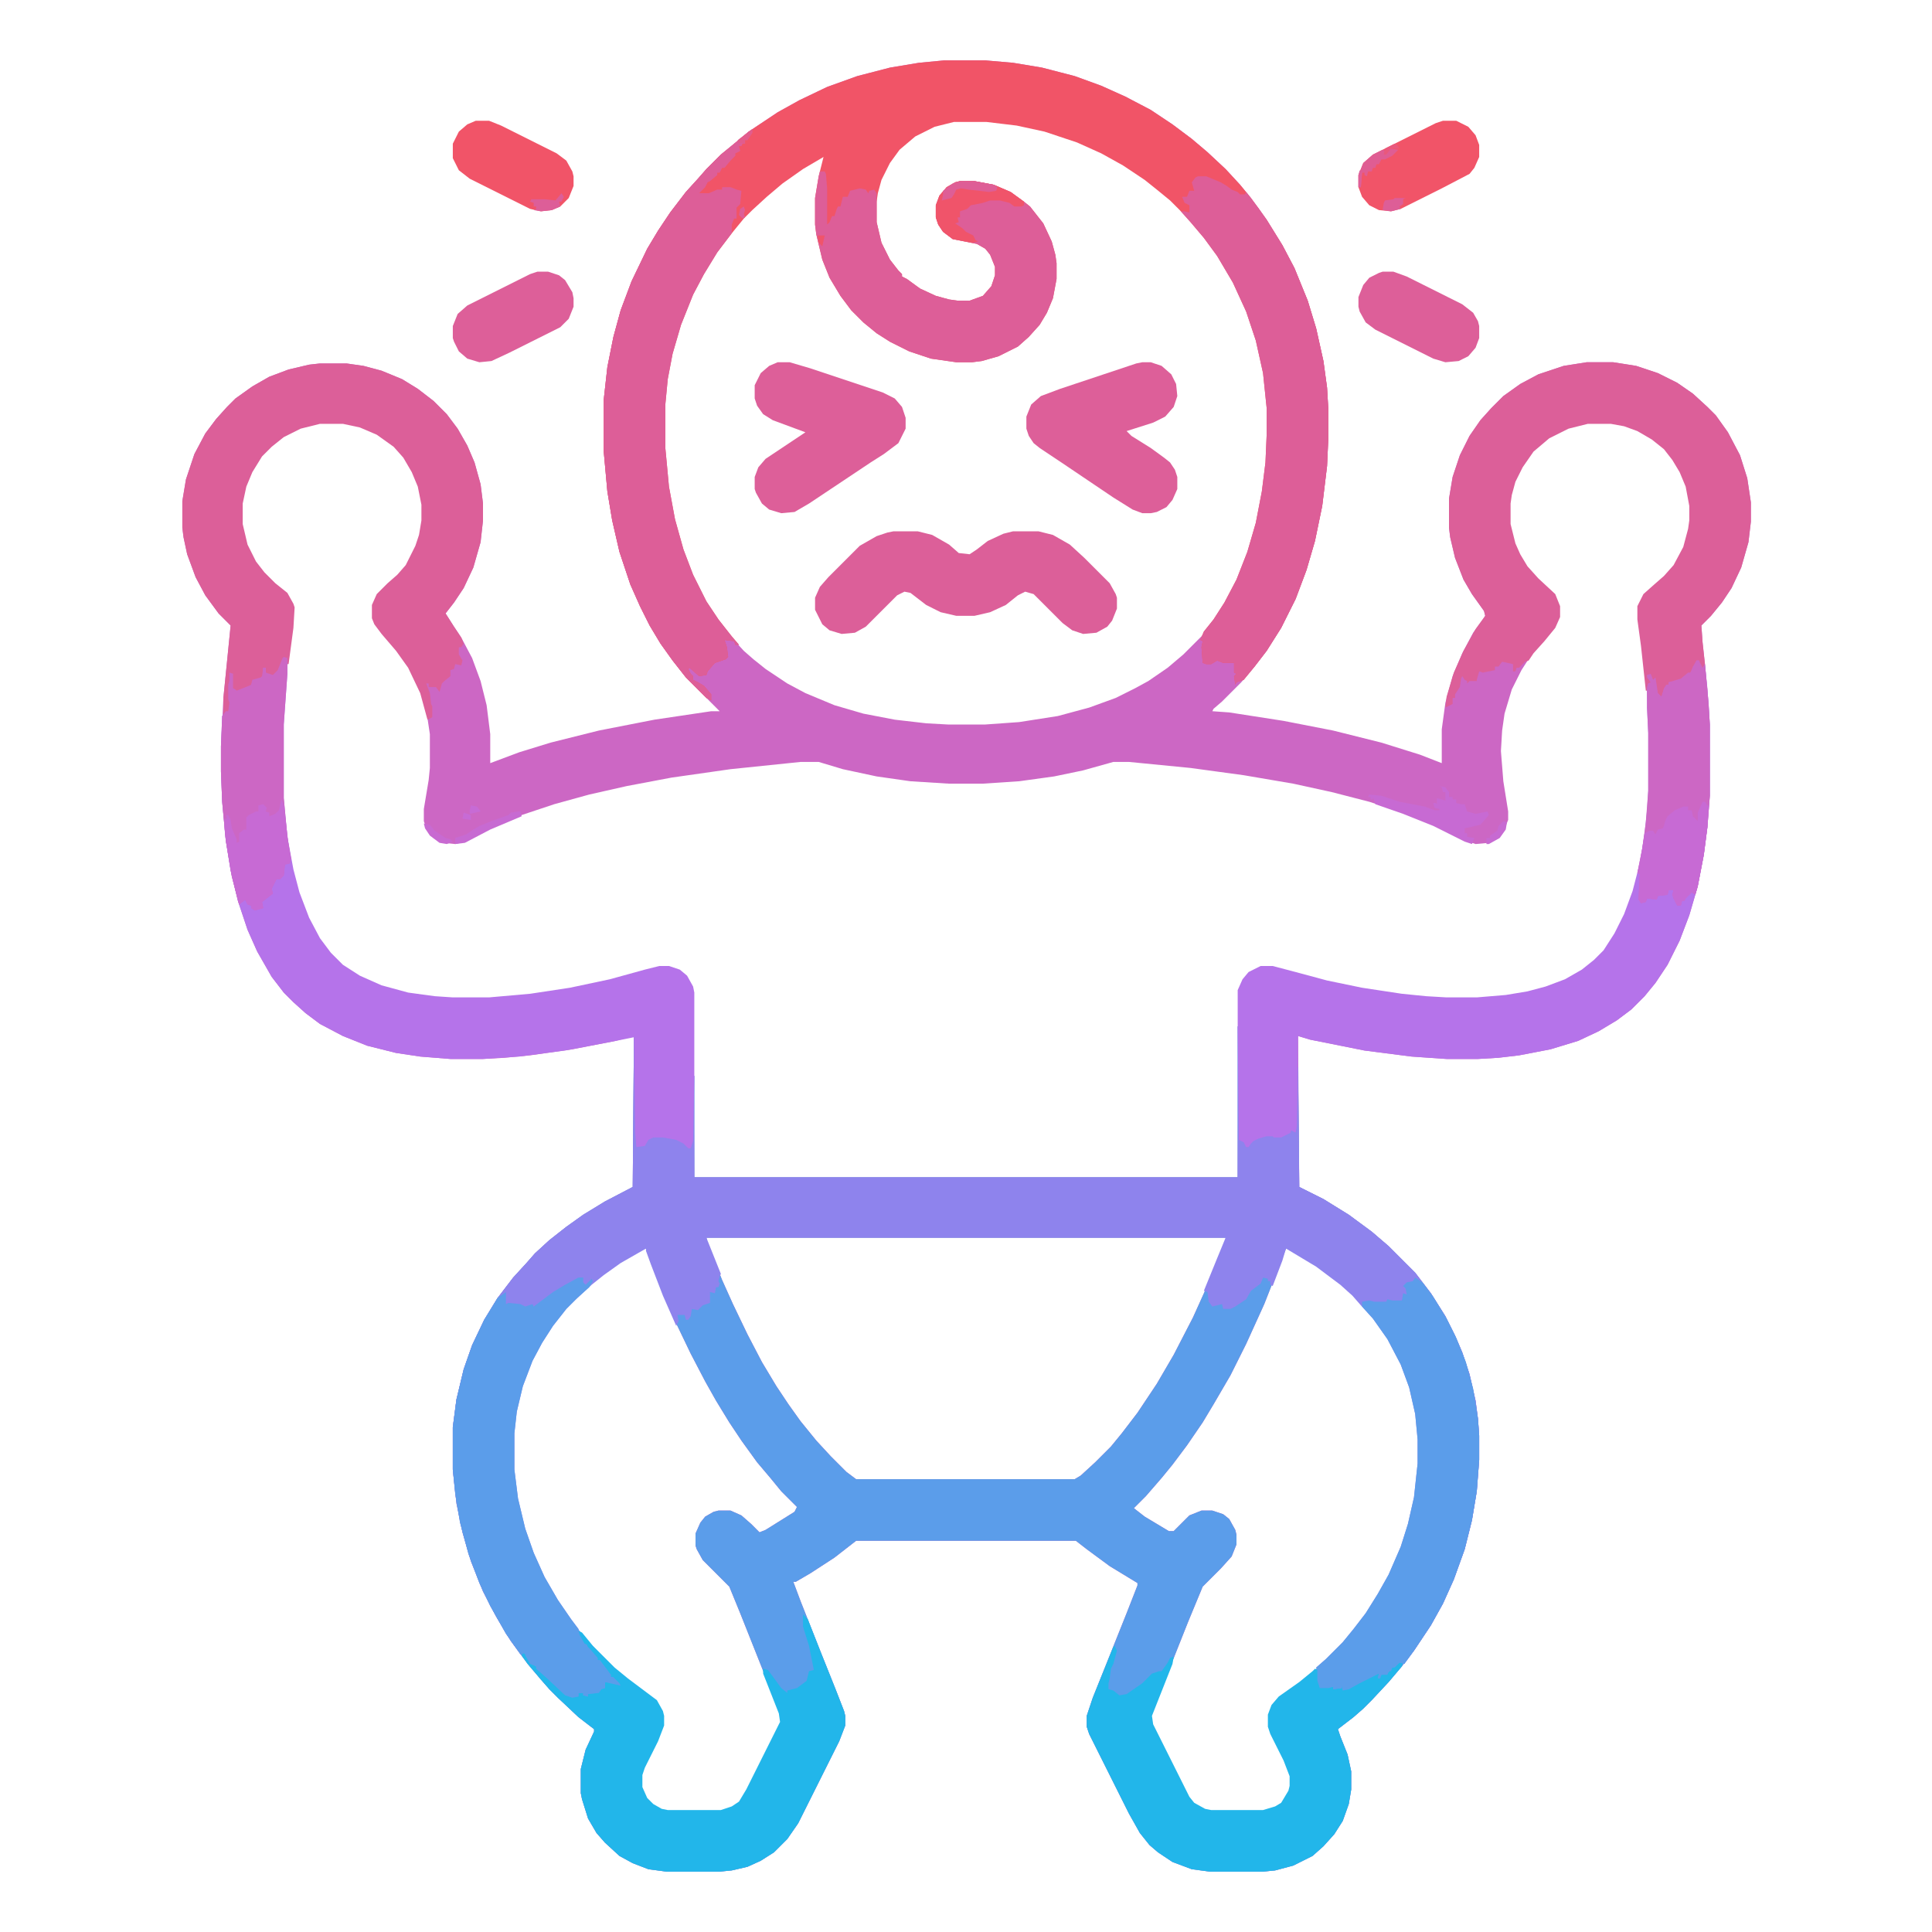 <?xml version="1.0" encoding="UTF-8"?>
<svg version="1.1" viewBox="0 0 1600 1600" width="1280" height="1280" xmlns="http://www.w3.org/2000/svg">
<path transform="translate(782,50)" d="m0 0h34l23 2 24 4 27 7 22 8 20 9 21 11 18 12 16 12 13 11 15 14 12 13 9 11 13 18 13 21 10 19 11 27 7 23 6 27 3 22 1 17v26l-1 22-4 33-6 29-7 24-9 24-12 24-12 19-10 13-11 13-16 16-7 6-1 2 14 1 45 7 41 8 40 10 32 10 18 7v-28l3-22 6-22 8-19 9-17 8-11 2-3-1-4-10-14-7-12-7-18-4-17-1-8v-24l3-18 6-18 8-16 9-13 9-10 10-10 14-10 15-8 21-7 19-3h22l19 3 18 6 16 8 13 9 12 11 7 7 10 14 10 19 6 19 3 20v16l-2 17-6 21-8 17-8 12-9 11-8 8 1 14 4 38 2 30v59l-2 26-3 23-5 26-7 24-8 21-10 20-10 15-9 11-11 11-12 9-15 9-17 8-23 7-26 5-17 2-17 1h-26l-29-2-39-5-45-9-10-3 1 125 20 10 21 13 19 14 14 12 22 22 13 17 12 19 8 16 6 14 6 18 5 22 2 15 1 14v20l-2 26-4 24-6 24-9 25-9 20-10 18-14 21-10 13-11 13-14 15-7 7-8 7-13 10 2 6 6 15 3 14v15l-2 12-5 14-7 11-9 10-9 8-16 8-15 4-10 1h-44l-15-2-16-6-12-8-7-6-8-10-9-16-33-66-2-6v-9l5-15 28-70 9-23v-2l-23-14-19-14-9-7h-182l-18 14-20 13-12 7h-2l6 16 17 43 12 30 7 18 1 4v8l-5 13-34 68-9 13-11 11-11 7-11 5-13 3-10 1h-44l-15-2-13-5-11-6-12-11-7-8-7-12-5-16-1-5v-20l4-16 7-15v-2l-13-10-17-16-7-7-7-8-11-13-14-19-12-20-11-21-10-25-7-24-5-24-3-28v-35l3-23 6-25 7-20 10-21 11-18 13-17 11-12 7-8 12-11 14-11 14-10 18-11 23-12 1-125-15 4-36 7-35 5-21 2-18 1h-27l-25-2-20-3-24-6-20-8-19-10-12-9-10-9-8-8-10-13-12-21-8-18-8-24-6-25-4-25-3-32-1-25v-21l2-40 6-60-10-10-11-15-8-15-7-19-3-14-1-8v-22l3-18 7-21 9-17 9-12 9-10 7-7 14-10 14-8 16-6 17-4 9-1h22l14 2 15 4 17 7 13 8 13 10 11 11 9 12 8 14 6 14 5 18 2 16v14l-2 18-6 21-8 17-8 12-7 9 7 11 6 9 9 17 7 19 5 20 3 24v24l24-9 26-8 40-10 46-9 47-7h7l-28-28-11-14-10-14-9-15-8-16-8-18-9-27-6-26-4-24-3-33v-43l3-27 5-25 6-22 9-24 13-27 9-15 10-15 13-17 10-11 7-8 12-12 11-9 12-10 24-16 18-10 23-11 25-9 27-7 24-4zm8 50-16 4-16 8-13 11-9 12-7 14-3 11-1 7v17l4 17 7 14 7 9 4 5 13 10 15 7 11 3 7 1h10l11-4 7-7 3-6 1-5v-7l-4-10-5-6-7-4-20-4-7-5-4-6-2-6v-10l3-8 5-6 7-4 4-1h12l16 3 14 6 11 8 3 3h2l2 4 8 10 7 15 3 11 1 7v13l-3 16-5 12-6 10-9 10-8 7-16 8-14 4-8 1h-13l-21-3-18-6-16-8-11-7-11-9-9-9-9-12-9-15-6-15-5-21-1-8v-22l3-18 4-14-1-3-17 10-17 12-13 11-12 11-8 8-9 11-13 17-11 18-9 17-10 25-7 24-4 21-2 21v36l3 32 5 27 7 25 8 21 11 22 10 15 11 14 11 12 8 7 10 8 18 12 15 8 24 10 24 7 26 5 26 3 18 1h31l28-2 32-5 26-7 22-8 16-8 11-6 16-11 13-11 16-16 10-13 9-14 10-19 9-23 7-24 5-26 3-24 1-23v-22l-3-29-6-27-8-24-11-24-13-22-11-15-11-13-9-10-9-9-11-9-10-8-18-12-18-10-20-9-27-9-23-5-25-3zm-525 250-16 4-14 7-10 8-9 9-8 13-5 12-3 14v17l4 17 7 14 7 9 10 10 10 8 4 8 1 3-1 17-5 38-3 42v61l3 32 5 27 5 19 8 21 9 17 9 12 11 11 14 9 18 8 22 6 22 3 15 1h30l34-3 33-5 33-7 29-8 12-3h8l9 3 5 4 5 9 1 5 1 153h450l1-155 4-9 4-5 10-5h10l19 5 26 7 29 6 33 5 20 2 17 1h25l24-2 18-3 15-4 16-6 14-8 10-8 9-9 9-14 8-16 7-19 6-23 4-25 2-19 1-16v-48l-2-35-4-37-3-22v-11l5-10 16-14 9-10 8-15 4-15 1-7v-12l-3-16-5-12-6-10-8-10-10-8-12-7-11-4-11-2h-19l-16 4-16 8-13 11-9 12-7 14-3 11-1 7v17l4 16 4 9 6 10 9 10 14 13 4 10v9l-4 9-9 11-9 10-9 14-8 16-6 20-2 14-1 17 2 25 4 25v7l-4 10-5 5-7 4-11 1-9-3-26-13-25-10-28-9-31-8-32-7-41-7-44-6-51-5h-13l-25 7-24 5-29 4-30 2h-28l-32-2-28-4-28-6-20-6h-15l-58 6-49 7-37 7-31 7-29 8-27 9-26 11-21 11-8 2-10-1-8-4-6-8-2-6v-10l4-24 1-10v-28l-3-20-5-16-9-19-10-14-12-14-6-8-2-5v-11l4-9 8-8 8-7 8-9 8-16 3-9 2-12v-13l-3-15-5-12-7-12-9-10-14-10-14-6-14-3zm320 675 1 5 12 30 9 20 12 25 12 23 12 20 10 15 10 14 13 16 12 13 13 13 8 6h181l5-3 12-11 13-13 9-11 13-17 16-24 14-24 16-31 14-31 13-33v-2zm-52 9-19 11-14 10-10 8-13 12-9 9-11 14-9 14-8 15-8 21-5 21-2 18v30l3 24 6 25 7 20 9 20 11 19 11 16 13 16 12 13 12 12 11 9 16 12 7 5 5 9 1 4v8l-5 13-11 22-2 6v10l4 9 4 5 9 5 5 1h44l9-3 7-5 6-10 28-56-1-7-33-83-9-22-22-22-5-9-1-3v-10l4-9 4-5 7-4 4-1h10l9 4 8 7 7 7 5-2 24-15 2-4-13-13-9-11-11-13-13-18-10-15-11-18-9-16-12-23-12-25-12-28-9-24-4-10zm532 0-7 18-11 28-15 33-13 26-14 24-9 15-13 19-12 16-9 11-13 15-10 10 9 7 20 12h4l13-13 10-4h9l9 3 5 4 5 9 1 4v8l-4 10-9 10-15 15-12 29-31 78 1 7 30 60 5 6 9 5 5 1h43l10-3 6-4 6-10 1-4v-8l-5-13-11-22-2-6v-10l3-8 5-6 17-12 11-9 13-12 13-13 9-11 10-13 10-16 9-16 10-23 6-19 5-22 3-28v-20l-2-21-5-22-7-19-11-21-12-17-10-11-7-8-11-10-20-15-15-9-8-5z" fill="#CC67C4"/>
<path transform="translate(1025,850)" d="m0 0h1v94l5 2 1 4h2l1-5 4-2 9-2 1-1h5l1 1h6l6-3h2v-2l3 1 1 1 1-54h1l1 99 20 10 21 13 19 14 14 12 22 22 13 17 12 19 8 16 6 14 6 18 5 22 2 15 1 14v20l-2 26-4 24-6 24-9 25-9 20-10 18-14 21-10 13-11 13-14 15-7 7-8 7-13 10 2 6 6 15 3 14v15l-2 12-5 14-7 11-9 10-9 8-16 8-15 4-10 1h-44l-15-2-16-6-12-8-7-6-8-10-9-16-33-66-2-6v-9l5-15 28-70 9-23v-2l-23-14-19-14-9-7h-182l-18 14-20 13-12 7h-2l6 16 17 43 12 30 7 18 1 4v8l-5 13-34 68-9 13-11 11-11 7-11 5-13 3-10 1h-44l-15-2-13-5-11-6-12-11-7-8-7-12-5-16-1-5v-20l4-16 7-15v-2l-13-10-17-16-7-7-7-8-11-13-14-19-12-20-11-21-10-25-7-24-5-24-3-28v-35l3-23 6-25 7-20 10-21 11-18 13-17 11-12 7-8 12-11 14-11 14-10 18-11 23-12 1-124h1l1 79 1 11 6-1 4-6 7-1h7l11 3 7 5v2l2-1 1-9 1-50h1v84h450zm-440 175 1 5 12 30 9 20 12 25 12 23 12 20 10 15 10 14 13 16 12 13 13 13 8 6h181l5-3 12-11 13-13 9-11 13-17 16-24 14-24 16-31 14-31 13-33v-2zm-52 9-19 11-14 10-10 8-13 12-9 9-11 14-9 14-8 15-8 21-5 21-2 18v30l3 24 6 25 7 20 9 20 11 19 11 16 13 16 12 13 12 12 11 9 16 12 7 5 5 9 1 4v8l-5 13-11 22-2 6v10l4 9 4 5 9 5 5 1h44l9-3 7-5 6-10 28-56-1-7-33-83-9-22-22-22-5-9-1-3v-10l4-9 4-5 7-4 4-1h10l9 4 8 7 7 7 5-2 24-15 2-4-13-13-9-11-11-13-13-18-10-15-11-18-9-16-12-23-12-25-12-28-9-24-4-10zm532 0-7 18-11 28-15 33-13 26-14 24-9 15-13 19-12 16-9 11-13 15-10 10 9 7 20 12h4l13-13 10-4h9l9 3 5 4 5 9 1 4v8l-4 10-9 10-15 15-12 29-31 78 1 7 30 60 5 6 9 5 5 1h43l10-3 6-4 6-10 1-4v-8l-5-13-11-22-2-6v-10l3-8 5-6 17-12 11-9 13-12 13-13 9-11 10-13 10-16 9-16 10-23 6-19 5-22 3-28v-20l-2-21-5-22-7-19-11-21-12-17-10-11-7-8-11-10-20-15-15-9-8-5z" fill="#5B9DEA"/>
<path transform="translate(782,50)" d="m0 0h34l23 2 24 4 27 7 22 8 20 9 21 11 18 12 16 12 13 11 15 14 12 13 9 11 13 18 13 21 10 19 11 27 7 23 6 27 3 22 1 17v26l-1 22-4 33-6 29-7 24-9 24-12 24-12 19-10 13-9 11-6 2-1 2-1-7 2-2-2-1v-8h-3-6l-5-2-5 3h-4l-3-1-1-13 1-5-2-1 3-7 8-10 9-14 10-19 9-23 7-24 5-26 3-24 1-23v-22l-3-29-6-27-8-24-11-24-13-22-11-15-11-13-9-10-8-8-11-9-10-8-18-12-18-10-20-9-27-9-23-5-25-3h-27l-16 4-16 8-13 11-8 11-7 14-3 11-1 7v17l4 17 7 14 7 9 3 3v2l4 2 11 8 13 6 11 3 7 1h10l11-4 7-8 3-9v-7l-4-10-4-5-7-4-20-4-8-6-4-6-2-6v-10l3-8 6-7 7-4 4-1h12l16 3 14 6 11 8 5 4 11 14 7 15 3 11 1 7v13l-3 16-5 12-6 10-9 10-9 8-16 8-14 4-8 1h-13l-21-3-18-6-16-8-11-7-11-9-10-10-9-12-9-15-6-15-5-21-1-8v-22l3-18 4-16-17 10-17 12-13 11-12 11-7 7-9 11-13 17-11 18-9 17-10 25-7 24-4 21-2 21v36l3 32 5 27 7 25 8 21 11 22 10 15 11 14 6 7h-3l-1-3-8-1 2 6 1 8-2 2-9 3-6 7-1 3-6 1-8-7-1 1 2 4 2 2v3l4 2 5 3 6 7v5l-4-2-17-17-11-14-10-14-9-15-8-16-8-18-9-27-6-26-4-24-3-33v-43l3-27 5-25 6-22 9-24 13-27 9-15 10-15 13-17 10-11 7-8 12-12 11-9 12-10 24-16 18-10 23-11 25-9 27-7 24-4z" fill="#F15467"/>
<path transform="translate(1025,850)" d="m0 0h1v94l5 2 1 4h2l1-5 4-2 9-2 1-1h5l1 1h6l6-3h2v-2l3 1 1 1 1-54h1l1 99 20 10 21 13 19 14 14 12 22 22 13 17 12 19 8 16 6 14 6 18 5 22 2 15 1 14v20l-2 26-4 24-6 24-9 25-9 20-10 18-14 21-8 11-4-1-4 4h-2l-1 3h-2l-1 3h-5l-1 3h-2l1-4-16 8-9 5-5 1-1-4v2l-7 1v-2l-4 1h-7l-2-6v-9l-1-2 8-7 14-14 9-11 10-13 10-16 9-16 10-23 6-19 5-22 3-28v-20l-2-21-5-22-7-19-11-21-12-17-10-11-7-8-10-9-20-15-25-15-3 10-8 21-2-1v-3h-2v-2l-4-1-2 5-8 6-4 7-9 6-4 2h-6l-1-4-8 2-3-4-1-8-3-1 11-27 7-17h-430l12 30-1 2-1 4 1 2-1 3h-2l-1 5-4-1v9l-6 2-4 4-5-1-1 6-2 3h-2l-1-4h-6l1 5-2 4-11-25-10-26-4-11v-2l-21 12-14 10-10 8-13 12-8 8-11 14-9 14-8 15-8 21-5 21-2 18v30l3 24 6 25 7 20 9 20 11 19 11 16 6 8 1 5 4 7 5 5 6 7v2h2l9 12v2h2l5 5 1 2-13-3v5l-3 1-2 3-9 1v2l-4-1v-2h-4v3l-5 1-6-2-16-15-8-7v-2l-5-2-4-7v-2l-4 1-12-17-13-23-9-19-9-24-7-26-4-24-2-20v-35l3-23 6-25 7-20 10-21 11-18 13-17 11-12 7-8 12-11 14-11 14-10 18-11 23-12 1-124h1l1 79 1 11 6-1 4-6 7-1h7l11 3 7 5v2l2-1 1-9 1-50h1v84h450z" fill="#8E83ED"/>
<path transform="translate(235,544)" d="m0 0 3 1v13l-3 42v61l3 32 5 27 5 19 8 21 9 17 9 12 10 10 14 9 18 8 22 6 22 3 15 1h30l34-3 33-5 33-7 29-8 12-3h8l9 3 6 5 5 9 1 5v69l-1 54-2 6h-2l-4-4-6-3-11-2h-8l-4 2-3 5-7 1-1-12-1-79-20 4-37 7-38 5-30 2h-27l-25-2-20-3-24-6-20-8-19-10-12-9-10-9-8-8-10-13-12-21-8-18-8-24-6-25-4-25-3-32-1-25v-21l1-25 3-4h2l1-7-1-3v-12l1-3v-7l3 1v12l2 1 1 1 10-4 2-1 1-4 7-2 1-1 1-7h2v4l6 2 4-4 4-10z" fill="#B573EA"/>
<path transform="translate(1405,547)" d="m0 0h2l3 6 2-3 3 33 1 17v59l-2 26-3 23-5 26-7 24-8 21-10 20-10 15-9 11-11 11-12 9-15 9-17 8-23 7-26 5-17 2-17 1h-26l-29-2-39-5-45-9-10-3v26l-1 49-1 5-4-2v2l-8 4h-6l-1-1h-5l-7 2-4 2-2 2-2 3h-2l-2-4-4-2-1-94v-30l4-9 5-6 10-5h10l19 5 26 7 29 6 33 5 20 2 17 1h25l24-2 18-3 15-4 16-6 14-8 10-8 8-8 9-14 8-16 7-19 6-23 4-25 2-19 1-16v-48l-1-21v-17l1-3 2-1-3-4v-2l3-1 2 5 2-2 2 13 3 3 2-7 2-3h2v-2l10-3 6-5h2l2-5z" fill="#B573EA"/>
<path transform="translate(1314,300)" d="m0 0h22l19 3 18 6 16 8 13 9 12 11 7 7 10 14 10 19 6 19 3 20v16l-2 17-6 21-8 17-8 12-9 11-8 8 1 14 2 18-2 4-2-2-1-5h-2l-2 5-3 5-5 4-5 3-8 1v2l-4 4-2 6-3-1-3-12-3-2-1-3h-2l4 7h-3l-1 6h-1l-4-37-3-22v-11l5-10 9-8 8-7 8-9 8-15 4-15 1-7v-12l-3-16-5-12-6-10-7-9-10-8-12-7-11-4-11-2h-19l-16 4-16 8-13 11-9 13-6 12-3 11-1 7v17l4 16 4 9 6 10 9 10 14 13 4 10v9l-4 9-9 11-9 10-4 6-3 1-5 5h-2l-1 3h-2v-6l-9-2-3 4h-3v3l-10 2-3-1-2 7v1h-6l-2 2v-2l-2-1-2-3-1 2-1 7-4 6v3h-2v5l-6 3 1-9 6-20 8-18 10-18 8-11-1-4-10-14-7-12-7-18-4-17-1-8v-24l3-18 6-18 8-16 9-13 9-10 10-10 14-10 15-8 21-7z" fill="#DC5F99"/>
<path transform="translate(265,301)" d="m0 0h22l14 2 15 4 17 7 13 8 13 10 11 11 9 12 8 14 6 14 5 18 2 16v14l-2 18-6 21-8 17-8 12-7 9 7 11 6 9 2 5-2 3h-2v6l3 5-1 4-5-1-1 4-3 1v5l-5 4-2 2-2 7-3-4h-6v-3h-2l3 8 1 9 1 2v9l-4 2-6-22-10-21-10-14-12-14-6-8-2-5v-11l4-9 9-9 8-7 7-8 8-16 3-9 2-12v-13l-3-15-5-12-7-12-8-9-14-10-14-6-14-3h-19l-16 4-14 7-10 8-8 8-8 13-5 12-3 14v17l4 17 7 14 7 9 9 9 10 8 5 9 1 3-1 17-4 30h-1l-1-5-3 1-4 11-5 3-5-3v-4h-2v7l-3 3-6 1-1 4-8 4h-3l-1 2-2-1-2-5v-8l1-2h-2v7l-1 5v10l1 4-2 6h-2l-2 4v-16l6-60-10-10-11-15-8-15-7-19-3-14-1-8v-22l3-18 7-21 9-17 9-12 9-10 7-7 14-10 14-8 16-6 17-4z" fill="#DC5F99"/>
<path transform="translate(623,107)" d="m0 0v3l-4 6h-2v3h-2l-1 2h-2l1 4-4 2v2l-4 4-5 6h-2l-2 4h-2v2l-6 5-2 1-2 4-5 5h8l7-3h4v-2h7l5 2 4 1-1 11-3 3v9h-2l-2 5v7l-12 16-11 18-9 17-10 25-7 24-4 21-2 21v36l3 32 5 27 7 25 8 21 11 22 10 15 11 14 6 7h-3l-1-3-8-1 2 6 1 8-2 2-9 3-6 7-1 3-6 1-8-7-1 1 2 4 2 2v3l4 2 5 3 6 7v5l-4-2-17-17-11-14-10-14-9-15-8-16-8-18-9-27-6-26-4-24-3-33v-43l3-27 5-25 6-22 9-24 13-27 9-15 10-15 13-17 10-11 7-8 12-12 11-9 12-10z" fill="#DD5E98"/>
<path transform="translate(992,146)" d="m0 0h7l12 5 5 3 4 3 5 2 2 2h4l1-2 10 13 7 10 13 21 10 19 11 27 7 23 6 27 3 22 1 17v26l-1 22-4 33-6 29-7 24-9 24-12 24-12 19-10 13-9 11-6 2-1 2-1-7 2-2-2-1v-8h-3-6l-5-2-5 3h-4l-3-1-1-13 1-5-2-1 3-7 8-10 9-14 10-19 9-23 7-24 5-26 3-24 1-23v-22l-3-29-6-27-8-24-11-24-13-22-11-15-11-13-8-9h3l4 1v-3-3l-4-2-2-5h4l2-5h4l-2-7 3-4z" fill="#DD5E98"/>
<path transform="translate(665,1337)" d="m0 0 4 4 11 28 12 30 7 18 1 4v8l-5 13-34 68-9 13-11 11-11 7-11 5-13 3-10 1h-44l-15-2-13-5-11-6-12-11-7-8-7-12-5-16-1-5v-20l4-16 7-15v-2l-13-10-17-16-7-7-7-8-11-13-5-7 1-3 3 3 3 6 5 3 5 6 8 7 12 11 10 1v-3h4v2l4 1-1-3 10-1 2-3h3v-5l7 1 5 1-5-4v-2h-2l-4-6-5-6v-2h-2l-8-10-1-3-3-1-5-9v-2l4 2 9 11 18 18 11 9 24 18 5 9 1 4v8l-5 13-11 22-2 6v10l4 9 5 5 7 4 5 1h44l9-3 6-4 6-10 28-56-1-7-13-33v-4l4 1 11 15 5 4v-2l8-2 8-6 2-8 4-1-4-20-5-16z" fill="#22B6EA"/>
<path transform="translate(923,1363)" d="m0 0 2 4-3 11-2 4-1 8-1 4v5l4 1 5 4 6-1 13-9 8-8 6-2h2l5-7 2-4 3-1-1 6-17 43 1 7 30 60 4 5 9 5 5 1h43l10-3 5-3 6-10 1-4v-8l-5-13-11-22-2-6v-10l3-8 6-7 17-12 11-9 2-2 3 1v11l1 3h11v2l7-1v-2l2 1v2l7-3 19-10h3l-1 4 3-3 5-1 4-5 7-5h2l-1 4-11 13-14 15-7 7-8 7-13 10 2 6 6 15 3 14v15l-2 12-5 14-7 11-9 10-9 8-16 8-15 4-10 1h-44l-15-2-16-6-12-8-7-6-8-10-9-16-33-66-2-6v-9l5-15 17-42z" fill="#22B6EA"/>
<path transform="translate(479,1058)" d="m0 0h4v4l2 2 5-5 1 2-3 5-10 9-9 9-11 14-9 14-8 15-8 21-5 21-2 18v30l3 24 6 25 7 20 9 20 11 19 11 16 6 8 1 5 4 7 5 5 6 7v2h2l9 12v2h2l5 5 1 2-13-3v5l-3 1-2 3-9 1v2l-4-1v-2h-4v3l-5 1-6-2-16-15-8-7v-2l-5-2-4-7v-2l-4 1-12-17-13-23-9-19-9-24-7-26-4-24-2-20v-35l3-23 6-25 7-20 10-21 11-18 7-5v10l2-1 10 1 4 2 6-2 1 2 16-12 10-6z" fill="#5B9DEA"/>
<path transform="translate(1172,1058)" d="m0 0 6 4 9 12 11 18 8 16 8 20 6 22 4 25 1 14v20l-2 26-4 24-6 24-9 25-9 20-10 18-14 21-8 11-4-1-4 4h-2l-1 3h-2l-1 3h-5l-1 3h-2l1-4-16 8-9 5-5 1-1-4v2l-7 1v-2l-4 1h-7l-2-6v-9l-1-2 8-7 14-14 9-11 10-13 10-16 9-16 10-23 6-19 5-22 3-28v-20l-2-21-5-22-7-19-11-21-12-17-9-10v-4l6-1 4 1h10l1-2 4 1h8l1-6 3 1-1-5-2-2 3-3 5-1z" fill="#5B9DEA"/>
<path transform="translate(679,142)" d="m0 0h4l1 2 1 12v30l2-2 2-5h2l2-6 1-2h2l2-8h4l2-5 8-2 5 1 2 3 1-2 4-1 2 3v24l4 17 7 14 7 9 3 3v2l4 2 11 8 13 6 11 3 7 1h10l11-4 7-8 3-9v-7l-4-10-4-5-7-4-20-4-8-6-4-6-2-6v-10l3-8 6-7 7-4 4-1h12l16 3 14 6 11 8 5 4 11 14 7 15 3 11 1 7v13l-3 16-5 12-6 10-9 10-9 8-16 8-14 4-8 1h-13l-21-3-18-6-16-8-11-7-11-9-10-10-9-12-9-15-6-15-5-21-1-8v-22l3-18z" fill="#DD5E98"/>
<path transform="translate(740,440)" d="m0 0h20l12 3 14 8 8 7 9 1 6-4 9-7 13-6 8-2h21l12 3 14 8 12 11 21 21 5 9 1 3v9l-4 10-4 5-9 5-11 1-9-3-8-6-24-24-7-2-6 3-10 8-13 6-13 3h-15l-13-3-12-6-13-10-5-1-6 3-26 26-9 5-11 1-10-3-6-5-6-12v-10l4-9 7-8 26-26 14-8 9-3z" fill="#DC5F99"/>
<path transform="translate(644,300)" d="m0 0h10l17 5 60 20 10 5 6 7 3 9v9l-6 12-12 9-11 7-51 34-12 7-11 1-10-3-6-5-5-9-1-3v-10l3-8 6-7 33-22-27-10-8-5-5-7-2-6v-11l5-10 7-6z" fill="#DD5F99"/>
<path transform="translate(946,300)" d="m0 0h7l9 3 8 7 4 8 1 10-3 9-7 8-10 5-22 7 4 4 16 10 11 8 5 4 4 6 2 6v10l-4 9-5 6-8 4-5 1h-7l-8-3-16-10-43-29-18-12-5-4-4-6-2-6v-10l4-10 8-7 16-6 63-21z" fill="#DD5F99"/>
<path transform="translate(1405,547)" d="m0 0h2l3 6 2-3 3 33 1 17v59l-2 26-3 23-5 26-2 7-3-2-5 5-1 2h-2l-1 4h-3l-3-6-1-3 1-4h-4l-1 4-8 1-1 3-8-1-1 3-4 1-2-3 1-21-2-1 4-20 3-22 2-26v-48l-1-21v-17l1-3 2-1-3-4v-2l3-1 2 5 2-2 2 13 3 3 2-7 2-3h2v-2l10-3 6-5h2l2-5z" fill="#CC67C4"/>
<path transform="translate(235,544)" d="m0 0 3 1v13l-3 42v61l3 32 3 18-1 4-4 1-1 9-3 3h-3l-4 8 1 4-9 7 1 5-7 2-3-2v-2l-3-1-2-4-1 1-4 3-6-23-5-30-3-32-1-25v-21l1-25 3-4h2l1-7-1-3v-12l1-3v-7l3 1v12l2 1 1 1 10-4 2-1 1-4 7-2 1-1 1-7h2v4l6 2 4-4 4-10z" fill="#CC67C4"/>
<path transform="translate(1145,225)" d="m0 0h9l11 4 46 23 9 7 4 7 1 4v10l-3 8-6 7-8 4-11 1-10-3-48-24-8-6-5-9-1-4v-8l4-10 5-6 8-4z" fill="#DD5F99"/>
<path transform="translate(394,100)" d="m0 0h11l10 4 46 23 8 6 5 9 1 4v8l-4 10-7 7-7 3-9 1-9-2-50-25-9-7-5-10v-12l5-10 7-6z" fill="#F15468"/>
<path transform="translate(1195,100)" d="m0 0h11l10 5 6 7 3 8v10l-4 9-4 5-23 12-34 17-8 2-10-1-8-4-6-7-3-8v-10l4-10 8-7 52-26z" fill="#F15468"/>
<path transform="translate(445,225)" d="m0 0h9l9 3 5 4 6 10 1 5v7l-4 10-7 7-42 21-15 7-10 1-10-3-7-6-4-8-1-3v-10l4-10 8-7 52-26z" fill="#DD5F99"/>
<path transform="translate(1410,664)" d="m0 0h2l2 3h1l-1 18-3 23-5 26-2 7-3-2-5 5-1 2h-2l-1 4h-3l-3-6-1-3 1-4h-4l-1 4-8 1-1 3-8-1-1 3-4 1-2-3 1-21-2-1 4-20 2-13 4-2h3l2 3 2-4 4-1 1-2 1-4 2-4 6-5 7-3h4v3h3l1 5 4 4v-7z" fill="#C76AD4"/>
<path transform="translate(233,662)" d="m0 0 2 4 4 34 2 11-1 4-4 1-1 9-3 3h-3l-4 8 1 4-9 7 1 5-7 2-3-2v-2l-3-1-2-4-1 1-4 3-6-23-5-30-1-9v-9h2l-1-3h2l2 4 1 7 4 9v3l2-1v-7l4-3h2v-10l2-2 6-3h2v-5l4-1 3 3-1 3 3 1v3l5-2 3-3z" fill="#C76AD4"/>
<path transform="translate(795,150)" d="m0 0h12l16 3 14 6 11 8v3l-2 1h-6l-4-3-8-2h-8l-6 2-10 2-3 3-6 2v5h-2l1 4-3 1 6 4 3 3 6 3 2 4 2 1-5 1-16-3-8-6-4-6-2-6v-10l3-8 6-7 7-4z" fill="#F0546A"/>
<path transform="translate(1192,651)" d="m0 0 5 1 3 4v4h3v2h3v3l4 1h3l2 6 7 2 10-2 1 3-7 8-13 3v4h2v3l6 1-2 5-6-2-26-13-25-10-23-8-2-6v2h-2v-2h-2l1-2 10 1 15 5 21 4 8 3h4v-1l-4-1-1-4h2l1 1v-5l7 2v-7h-2l-1-4z" fill="#C76AD3"/>
<path transform="translate(795,150)" d="m0 0h12l16 3 3 2-1 3-6 1-8-1-9-1-6-1-4 1-2 4-2 3-8 2 1-5v-3l8-6z" fill="#DE5E96"/>
<path transform="translate(429,672)" d="m0 0h2l1 4-26 11-21 11-8 1v-5l9-3 6-4 5-3 10-4 14-5 2-2z" fill="#C76AD2"/>
<path transform="translate(1151,123)" d="m0 0 7 1-5 5-6 3h-3l-2 4h-2l-1 3h-2l-1 3h-3l-1 4-2-1v-2h-2l-1 12h-2v-10l4-10 8-7 8-4 2 1-1 3h2l2-4z" fill="#DF5D93"/>
<path transform="translate(465,160)" d="m0 0 2 3-2 4h-2l1 4-7 3-9 1-6-1 2-1v-2h-2v-3l-3-1 1-2h11l9 1z" fill="#DD5E98"/>
<path transform="translate(1155,164)" d="m0 0h9l-2 1v4l-3 2 1 2-8 2-7-1 1-6 1-2 7-1z" fill="#DD5E97"/>
<path transform="translate(351,682)" d="m0 0 5 1 4 5 9 6 4 1 2 2-5 2-6-1-8-6-4-6z" fill="#C86AD1"/>
<path transform="translate(1245,680)" d="m0 0 3 1-1 6-5 7-9 5h-2v-5h3v-2l6-4 1-4z" fill="#C76AD2"/>
<path transform="translate(623,107)" d="m0 0v3l-4 6h-2v3l-6-1v-2z" fill="#E25C8C"/>
<path transform="translate(390,667)" d="m0 0 5 1 3 4-9 2v-3z" fill="#C76BD5"/>
<path transform="translate(677,195)" d="m0 0h6l-2 9-3-3z" fill="#F0546B"/>
<path transform="translate(1155,119)" d="m0 0 2 1 2 3h-7l-4 5h-2l1-5z" fill="#E9587C"/>
<path transform="translate(616,171)" d="m0 0 1 3-1 3 1 3-2 1-3-3 1-5z" fill="#DD5E97"/>
<path transform="translate(1126,141)" d="m0 0 2 2-1 12h-2v-10z" fill="#DD5F99"/>
<path transform="translate(384,673)" d="m0 0 6 2v4l-7-1z" fill="#C76BD5"/>
</svg>
